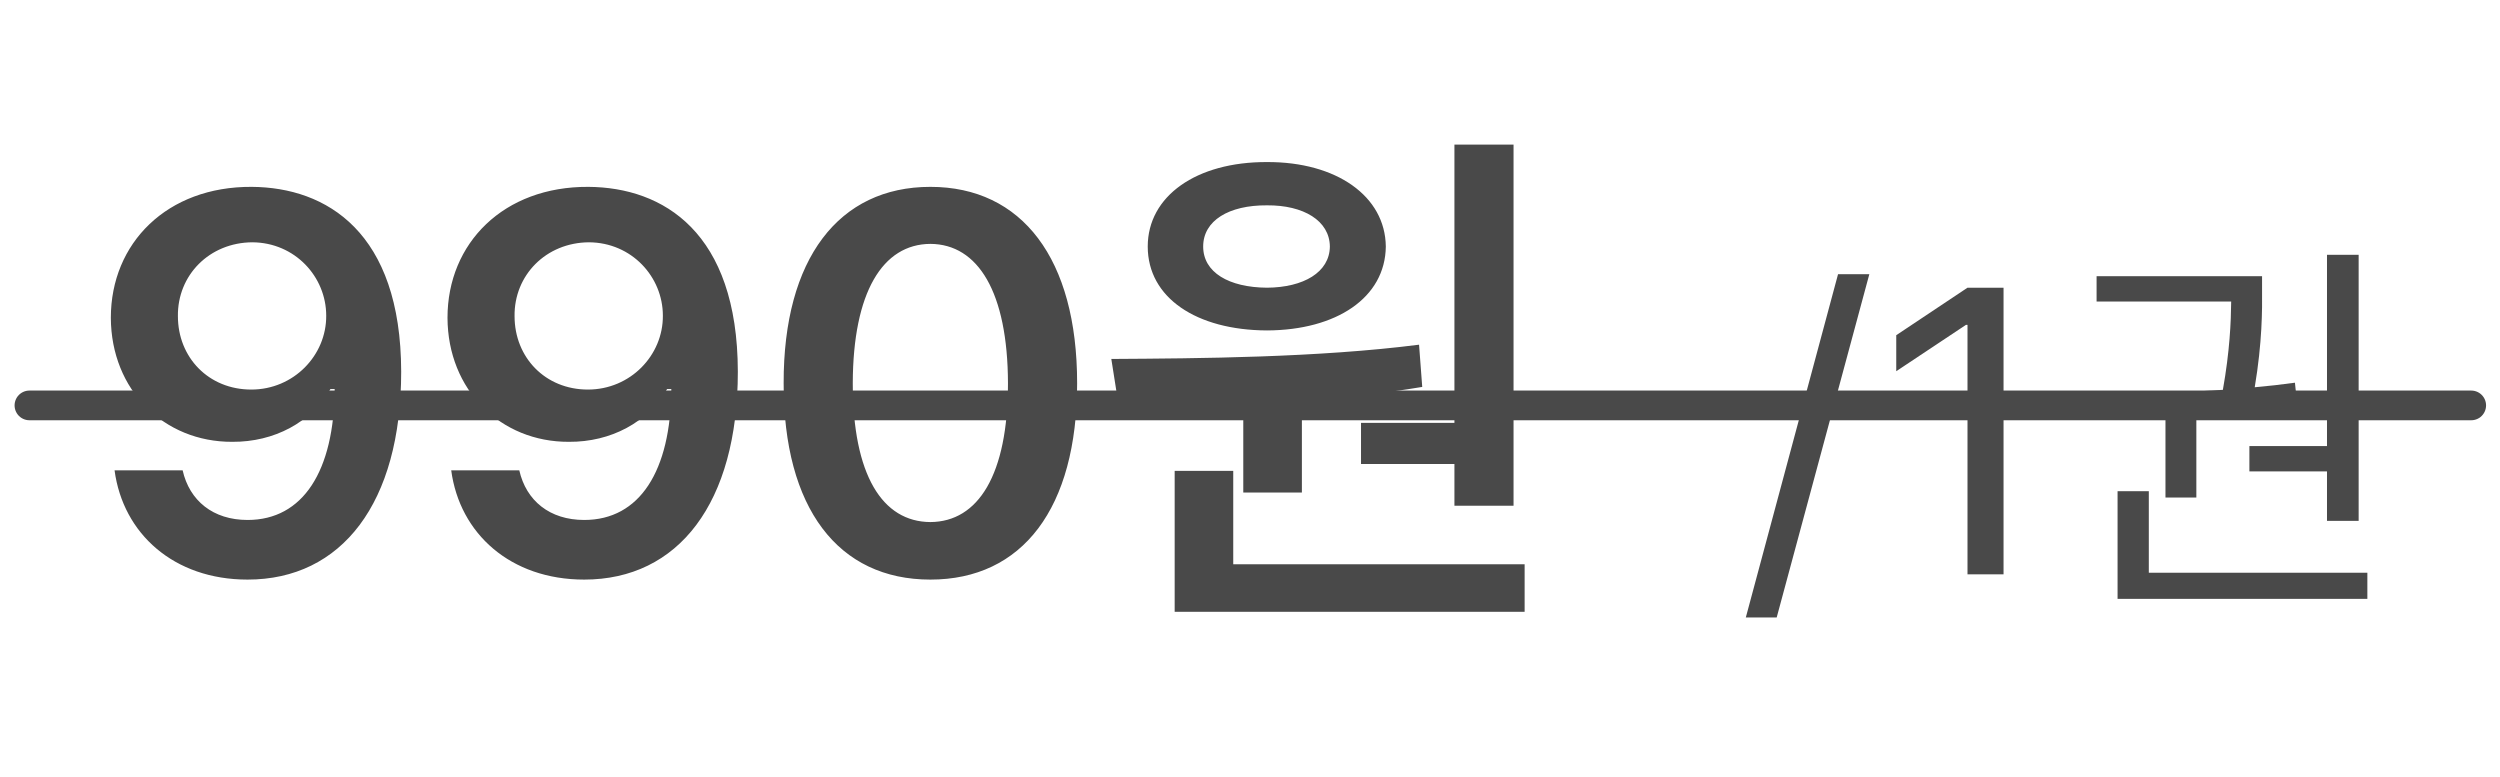 <svg width="74" height="23" viewBox="0 0 74 23" fill="none" xmlns="http://www.w3.org/2000/svg">
<path d="M7.453 5.531C9.664 5.547 11.867 6.867 11.875 11C11.875 14.898 10.109 17.156 7.328 17.156C5.148 17.156 3.641 15.797 3.391 13.922H5.406C5.609 14.82 6.305 15.391 7.328 15.391C8.969 15.391 9.891 13.945 9.906 11.516H9.781C9.211 12.5 8.117 13.086 6.875 13.078C4.852 13.086 3.289 11.547 3.281 9.406C3.281 7.195 4.945 5.516 7.453 5.531ZM5.266 9.359C5.266 10.578 6.172 11.531 7.438 11.531C8.695 11.531 9.664 10.516 9.656 9.344C9.656 8.195 8.734 7.18 7.469 7.172C6.195 7.18 5.25 8.148 5.266 9.359ZM17.418 5.531C19.629 5.547 21.832 6.867 21.84 11C21.84 14.898 20.074 17.156 17.293 17.156C15.113 17.156 13.606 15.797 13.356 13.922H15.371C15.574 14.82 16.27 15.391 17.293 15.391C18.934 15.391 19.856 13.945 19.871 11.516H19.746C19.176 12.5 18.082 13.086 16.84 13.078C14.817 13.086 13.254 11.547 13.246 9.406C13.246 7.195 14.91 5.516 17.418 5.531ZM15.231 9.359C15.231 10.578 16.137 11.531 17.402 11.531C18.66 11.531 19.629 10.516 19.621 9.344C19.621 8.195 18.699 7.18 17.434 7.172C16.16 7.18 15.215 8.148 15.231 9.359ZM27.539 17.156C24.813 17.156 23.188 15.047 23.196 11.344C23.188 7.656 24.828 5.531 27.539 5.531C30.25 5.531 31.883 7.656 31.883 11.344C31.883 15.055 30.258 17.156 27.539 17.156ZM25.242 11.344C25.242 14.062 26.117 15.445 27.539 15.453C28.953 15.445 29.836 14.062 29.836 11.344C29.828 8.648 28.953 7.227 27.539 7.219C26.125 7.227 25.25 8.648 25.242 11.344ZM44.801 4.281V14.969H43.051V13.734H40.286V12.516H43.051V4.281H44.801ZM32.895 10.625C35.497 10.609 39.004 10.586 42.004 10.203L42.098 11.453C40.934 11.648 39.731 11.773 38.536 11.859V14.578H36.801V11.953C35.481 12.008 34.223 12.016 33.114 12.016L32.895 10.625ZM33.973 7.297C33.973 5.805 35.411 4.789 37.504 4.797C39.559 4.789 41.004 5.805 41.02 7.297C41.004 8.812 39.559 9.773 37.504 9.781C35.411 9.773 33.973 8.812 33.973 7.297ZM34.77 18.109V13.938H36.504V16.703H45.129V18.109H34.77ZM35.614 7.297C35.614 8.062 36.372 8.508 37.504 8.516C38.583 8.508 39.356 8.062 39.364 7.297C39.356 6.531 38.583 6.07 37.504 6.078C36.372 6.07 35.614 6.531 35.614 7.297Z" fill="#494949"/>
<path d="M55.332 8.117L52.59 18.277H51.676L54.406 8.117H55.332ZM59.305 8.516V17H58.238V9.617H58.191L56.129 10.988V9.922L58.238 8.516H59.305ZM69.816 7.543V15.418H68.879V13.953H66.582V13.203H68.879V7.543H69.816ZM61.121 11.668C62.463 11.662 64.144 11.65 65.797 11.539C66.002 10.391 66.037 9.523 66.043 8.926H62.059V8.176H66.957V8.586C66.963 9.16 66.963 10.133 66.74 11.463C67.144 11.428 67.543 11.381 67.93 11.328L68 11.996C67.027 12.16 66.008 12.26 65.012 12.324V14.727H64.098V12.371C63.072 12.418 62.094 12.43 61.25 12.43L61.121 11.668ZM62.68 17.727V14.539H63.605V16.953H70.074V17.727H62.68Z" fill="#494949"/>
<path d="M0.871 12H73.148" stroke="#494949" stroke-width="0.879" stroke-linecap="round"/>
</svg>
